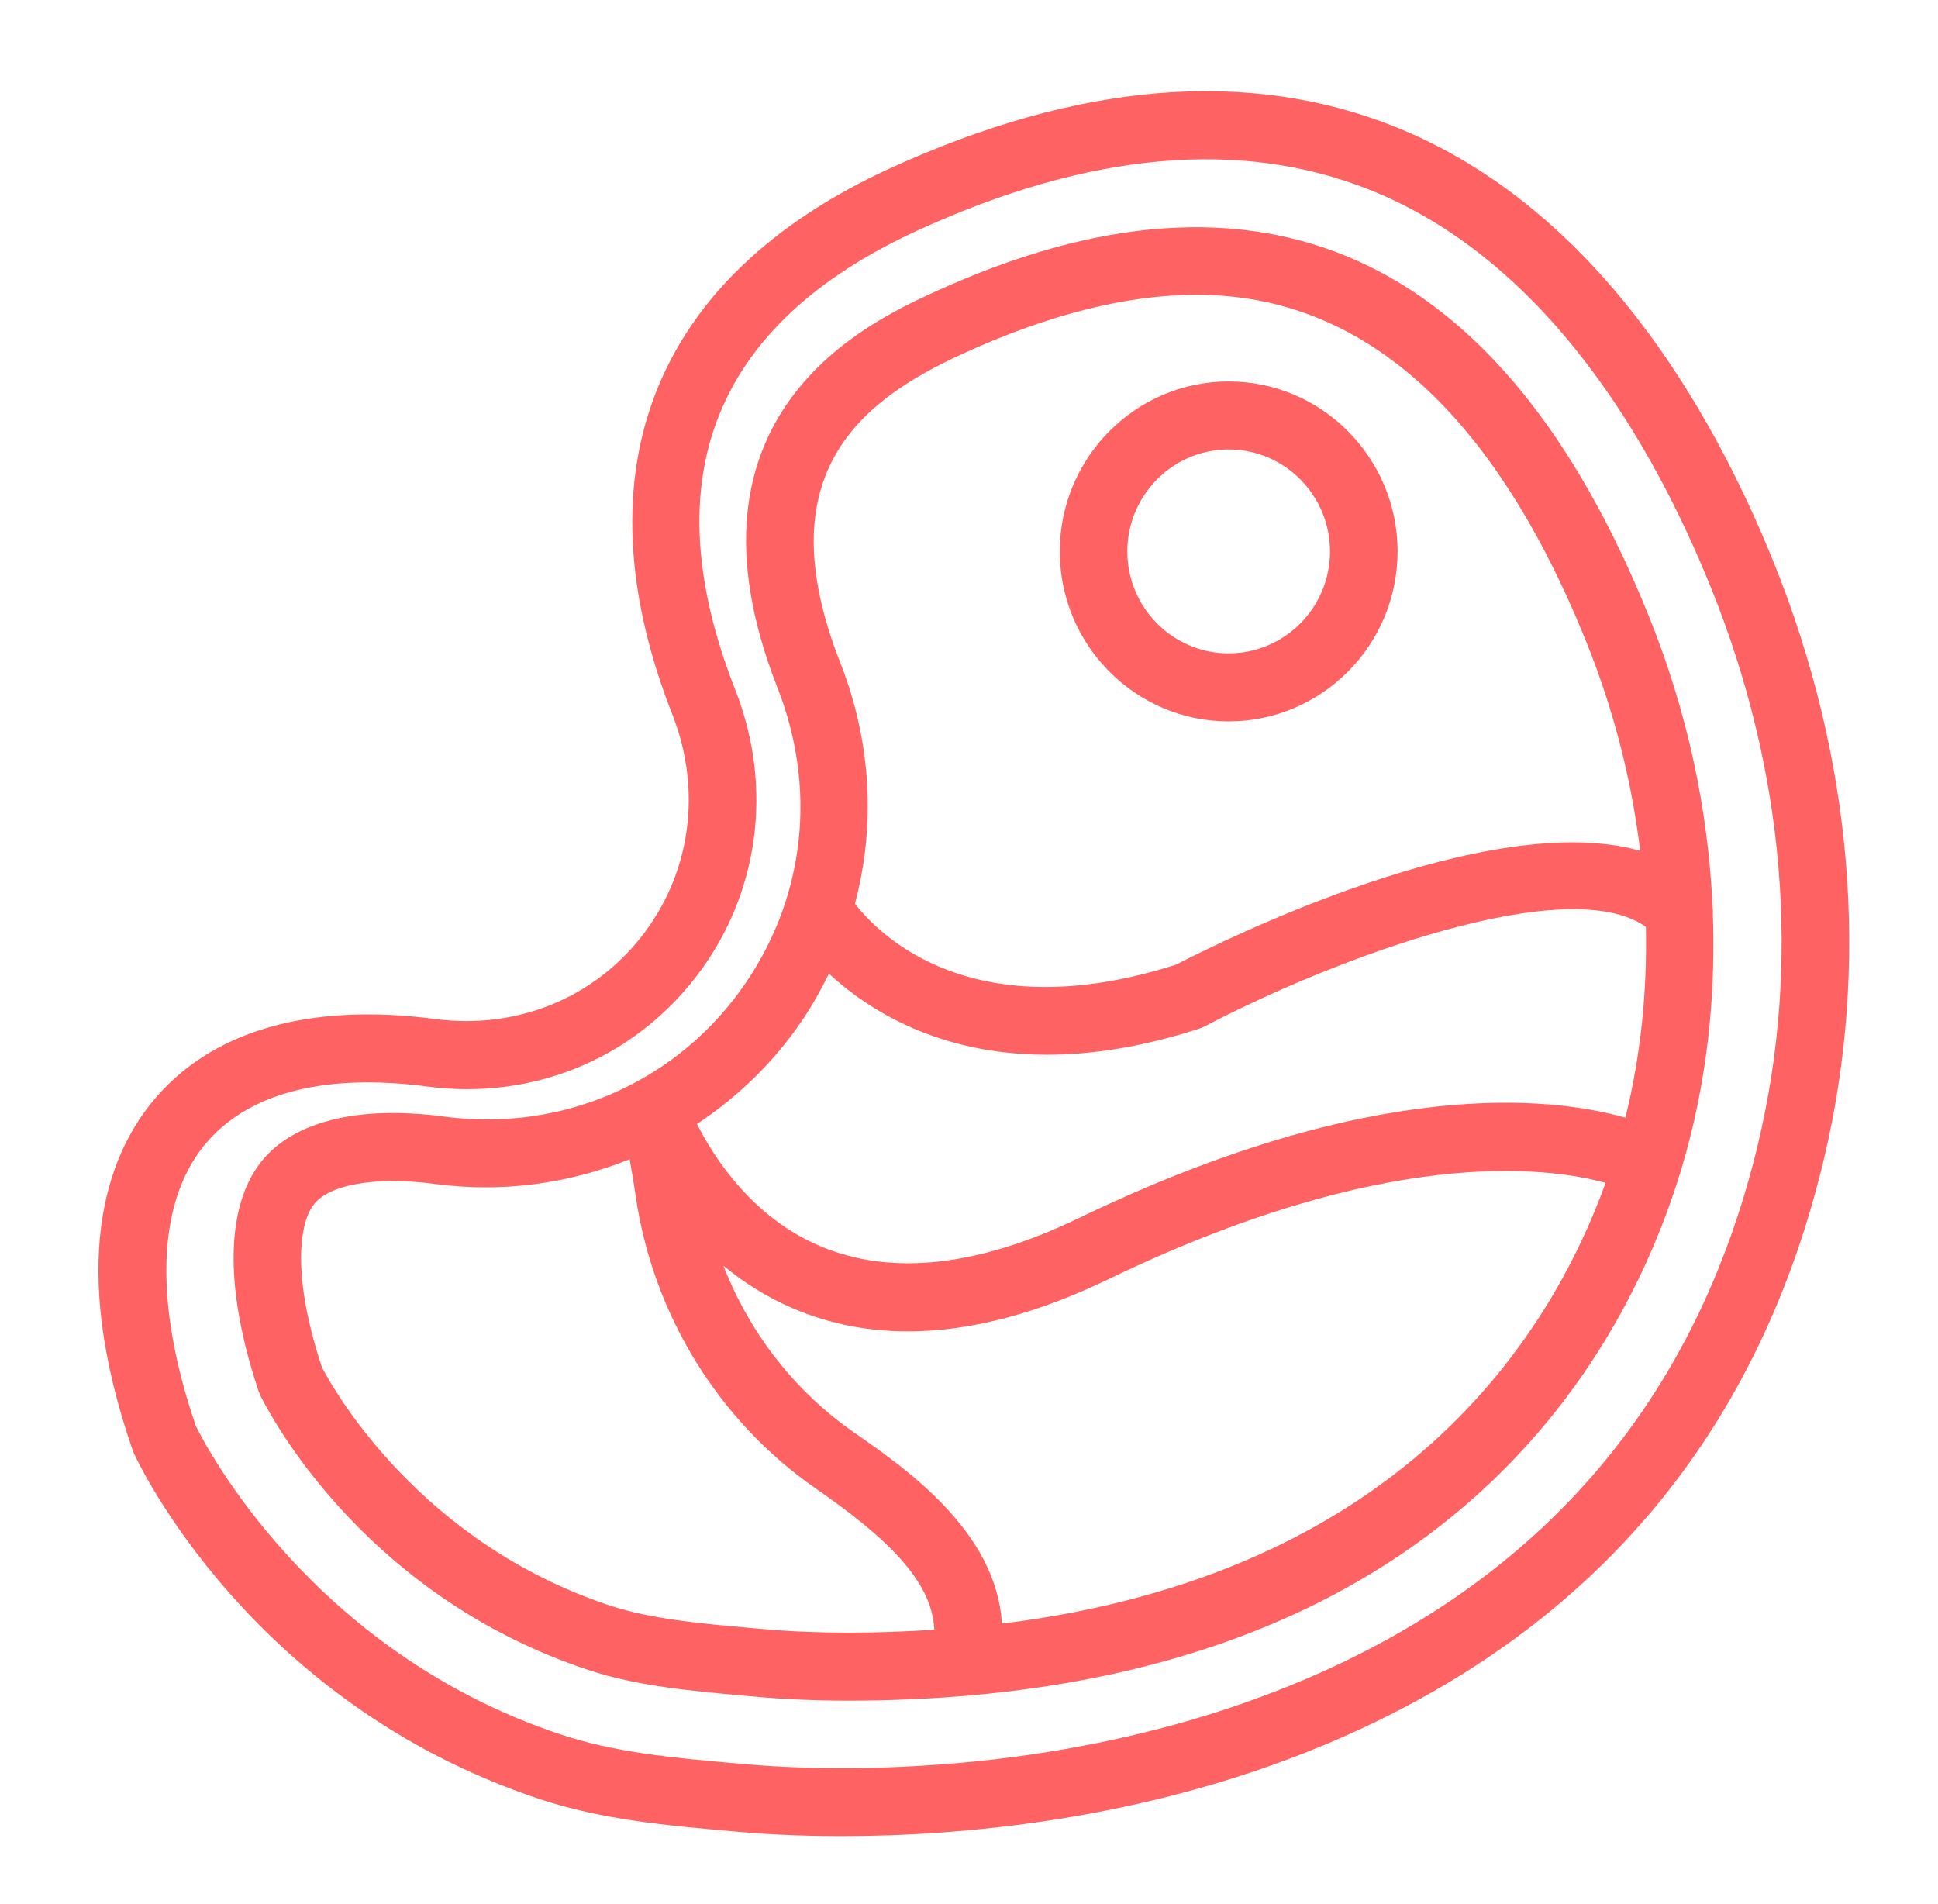 <svg xmlns="http://www.w3.org/2000/svg"
 xmlns:xlink="http://www.w3.org/1999/xlink"
 width="57px" height="56px"  viewBox="0 0 57 56">
<path fill-rule="evenodd"  fill="#ff6262"
 d="M52.166,16.536 C50.333,11.993 46.915,6.085 41.03,3.728 C36.713,2 31.711,2.414 26.163,4.958 C19.227,8.14 16.958,13.843 19.777,21.018 C20.652,23.243 20.32,25.673 18.888,27.519 C17.455,29.367 15.185,30.278 12.823,29.972 C9.055,29.475 6.164,30.325 4.458,32.432 C3.151,34.046 1.995,37.13 3.901,42.648 C3.901,42.648 3.937,42.738 3.937,42.738 C4.073,43.037 7.377,50.085 15.858,52.906 C17.69,53.516 19.588,53.685 21.422,53.848 C21.422,53.848 21.713,53.874 21.713,53.874 C22.325,53.929 23.382,54.0 24.754,54.0 C28.178,54.0 33.569,53.559 38.923,51.33 C46.723,48.083 51.672,42.301 53.631,34.144 C55.008,28.413 54.501,22.323 52.166,16.536 ZM51.699,33.674 C49.898,41.176 45.344,46.494 38.163,49.483 C31.083,52.429 23.919,52.064 21.889,51.883 C21.889,51.883 21.598,51.857 21.598,51.857 C19.797,51.697 18.096,51.545 16.483,51.008 C9.154,48.57 6.024,42.478 5.76,41.938 C4.526,38.336 4.611,35.411 5.999,33.695 C7.247,32.153 9.517,31.554 12.562,31.954 C15.639,32.363 18.584,31.162 20.455,28.749 C22.324,26.339 22.76,23.174 21.624,20.283 C19.184,14.072 20.988,9.529 26.987,6.778 C32.024,4.468 36.502,4.068 40.295,5.586 C45.528,7.681 48.636,13.105 50.324,17.287 C52.503,22.686 52.978,28.35 51.699,33.674 ZM36.137,21.216 C38.876,21.216 41.105,18.974 41.105,16.218 C41.105,13.461 38.876,11.219 36.137,11.219 C33.398,11.219 31.17,13.461 31.17,16.218 C31.17,18.974 33.398,21.216 36.137,21.216 ZM36.137,13.218 C37.78,13.218 39.118,14.564 39.118,16.218 C39.118,17.871 37.78,19.216 36.137,19.216 C34.494,19.216 33.157,17.871 33.157,16.218 C33.157,14.564 34.494,13.218 36.137,13.218 ZM50.369,26.672 C50.243,23.813 49.628,20.929 48.495,18.121 C44.182,7.435 37.098,4.184 27.481,8.589 C25.556,9.473 19.698,12.16 22.866,20.223 C24.02,23.16 23.686,26.317 21.951,28.881 C19.987,31.787 16.588,33.308 13.073,32.841 C10.455,32.489 8.491,33.012 7.585,34.297 C6.624,35.657 6.633,38.013 7.611,40.929 C7.611,40.929 7.669,41.066 7.669,41.066 C8.164,42.04 10.959,47.002 17.294,49.111 C18.733,49.589 20.306,49.729 21.969,49.877 C21.969,49.877 22.25,49.903 22.25,49.903 C23.093,49.978 23.997,50.016 24.938,50.016 C43.706,50.016 48.554,38.267 49.767,33.215 C50.266,31.138 50.455,29.004 50.377,26.855 C50.383,26.792 50.376,26.733 50.369,26.672 ZM28.305,10.408 C30.822,9.254 33.14,8.669 35.194,8.669 C40.065,8.669 43.921,12.103 46.654,18.873 C47.471,20.897 47.99,22.962 48.241,25.023 C43.791,23.76 35.91,27.688 34.594,28.369 C28.652,30.271 25.9,27.545 25.145,26.58 C25.756,24.283 25.633,21.83 24.713,19.488 C22.534,13.939 25.306,11.784 28.305,10.408 ZM23.595,30.006 C23.894,29.564 24.15,29.104 24.38,28.636 C25.542,29.707 27.609,31.02 30.791,31.02 C32.097,31.02 33.59,30.798 35.283,30.248 C35.335,30.23 35.386,30.21 35.436,30.183 C39.349,28.133 46.131,25.642 48.408,27.259 C48.449,29.115 48.266,30.956 47.837,32.746 C47.827,32.786 47.815,32.83 47.805,32.871 C45.641,32.258 40.393,31.644 31.733,35.823 C28.771,37.252 26.214,37.531 24.135,36.654 C22.124,35.807 20.998,34.046 20.5,33.057 C21.697,32.263 22.758,31.244 23.595,30.006 ZM22.428,47.91 C22.428,47.91 22.146,47.885 22.146,47.885 C20.599,47.748 19.138,47.618 17.917,47.212 C12.387,45.37 9.868,40.975 9.47,40.217 C8.618,37.638 8.773,36.068 9.206,35.454 C9.638,34.841 11.033,34.585 12.814,34.823 C14.801,35.086 16.751,34.805 18.519,34.094 C18.578,34.418 18.641,34.786 18.698,35.183 C19.205,38.66 21.134,41.791 23.991,43.775 C26.035,45.194 27.417,46.474 27.48,47.93 C26.662,47.983 25.822,48.017 24.938,48.017 C24.056,48.016 23.211,47.98 22.428,47.91 ZM29.467,47.751 C29.307,45.042 26.648,43.19 25.119,42.129 C23.374,40.917 22.04,39.196 21.277,37.223 C21.862,37.708 22.546,38.149 23.342,38.488 C25.974,39.608 29.085,39.319 32.593,37.625 C40.729,33.699 45.485,34.312 47.224,34.788 C45.572,39.363 41.157,46.313 29.467,47.751 Z"/>
</svg>